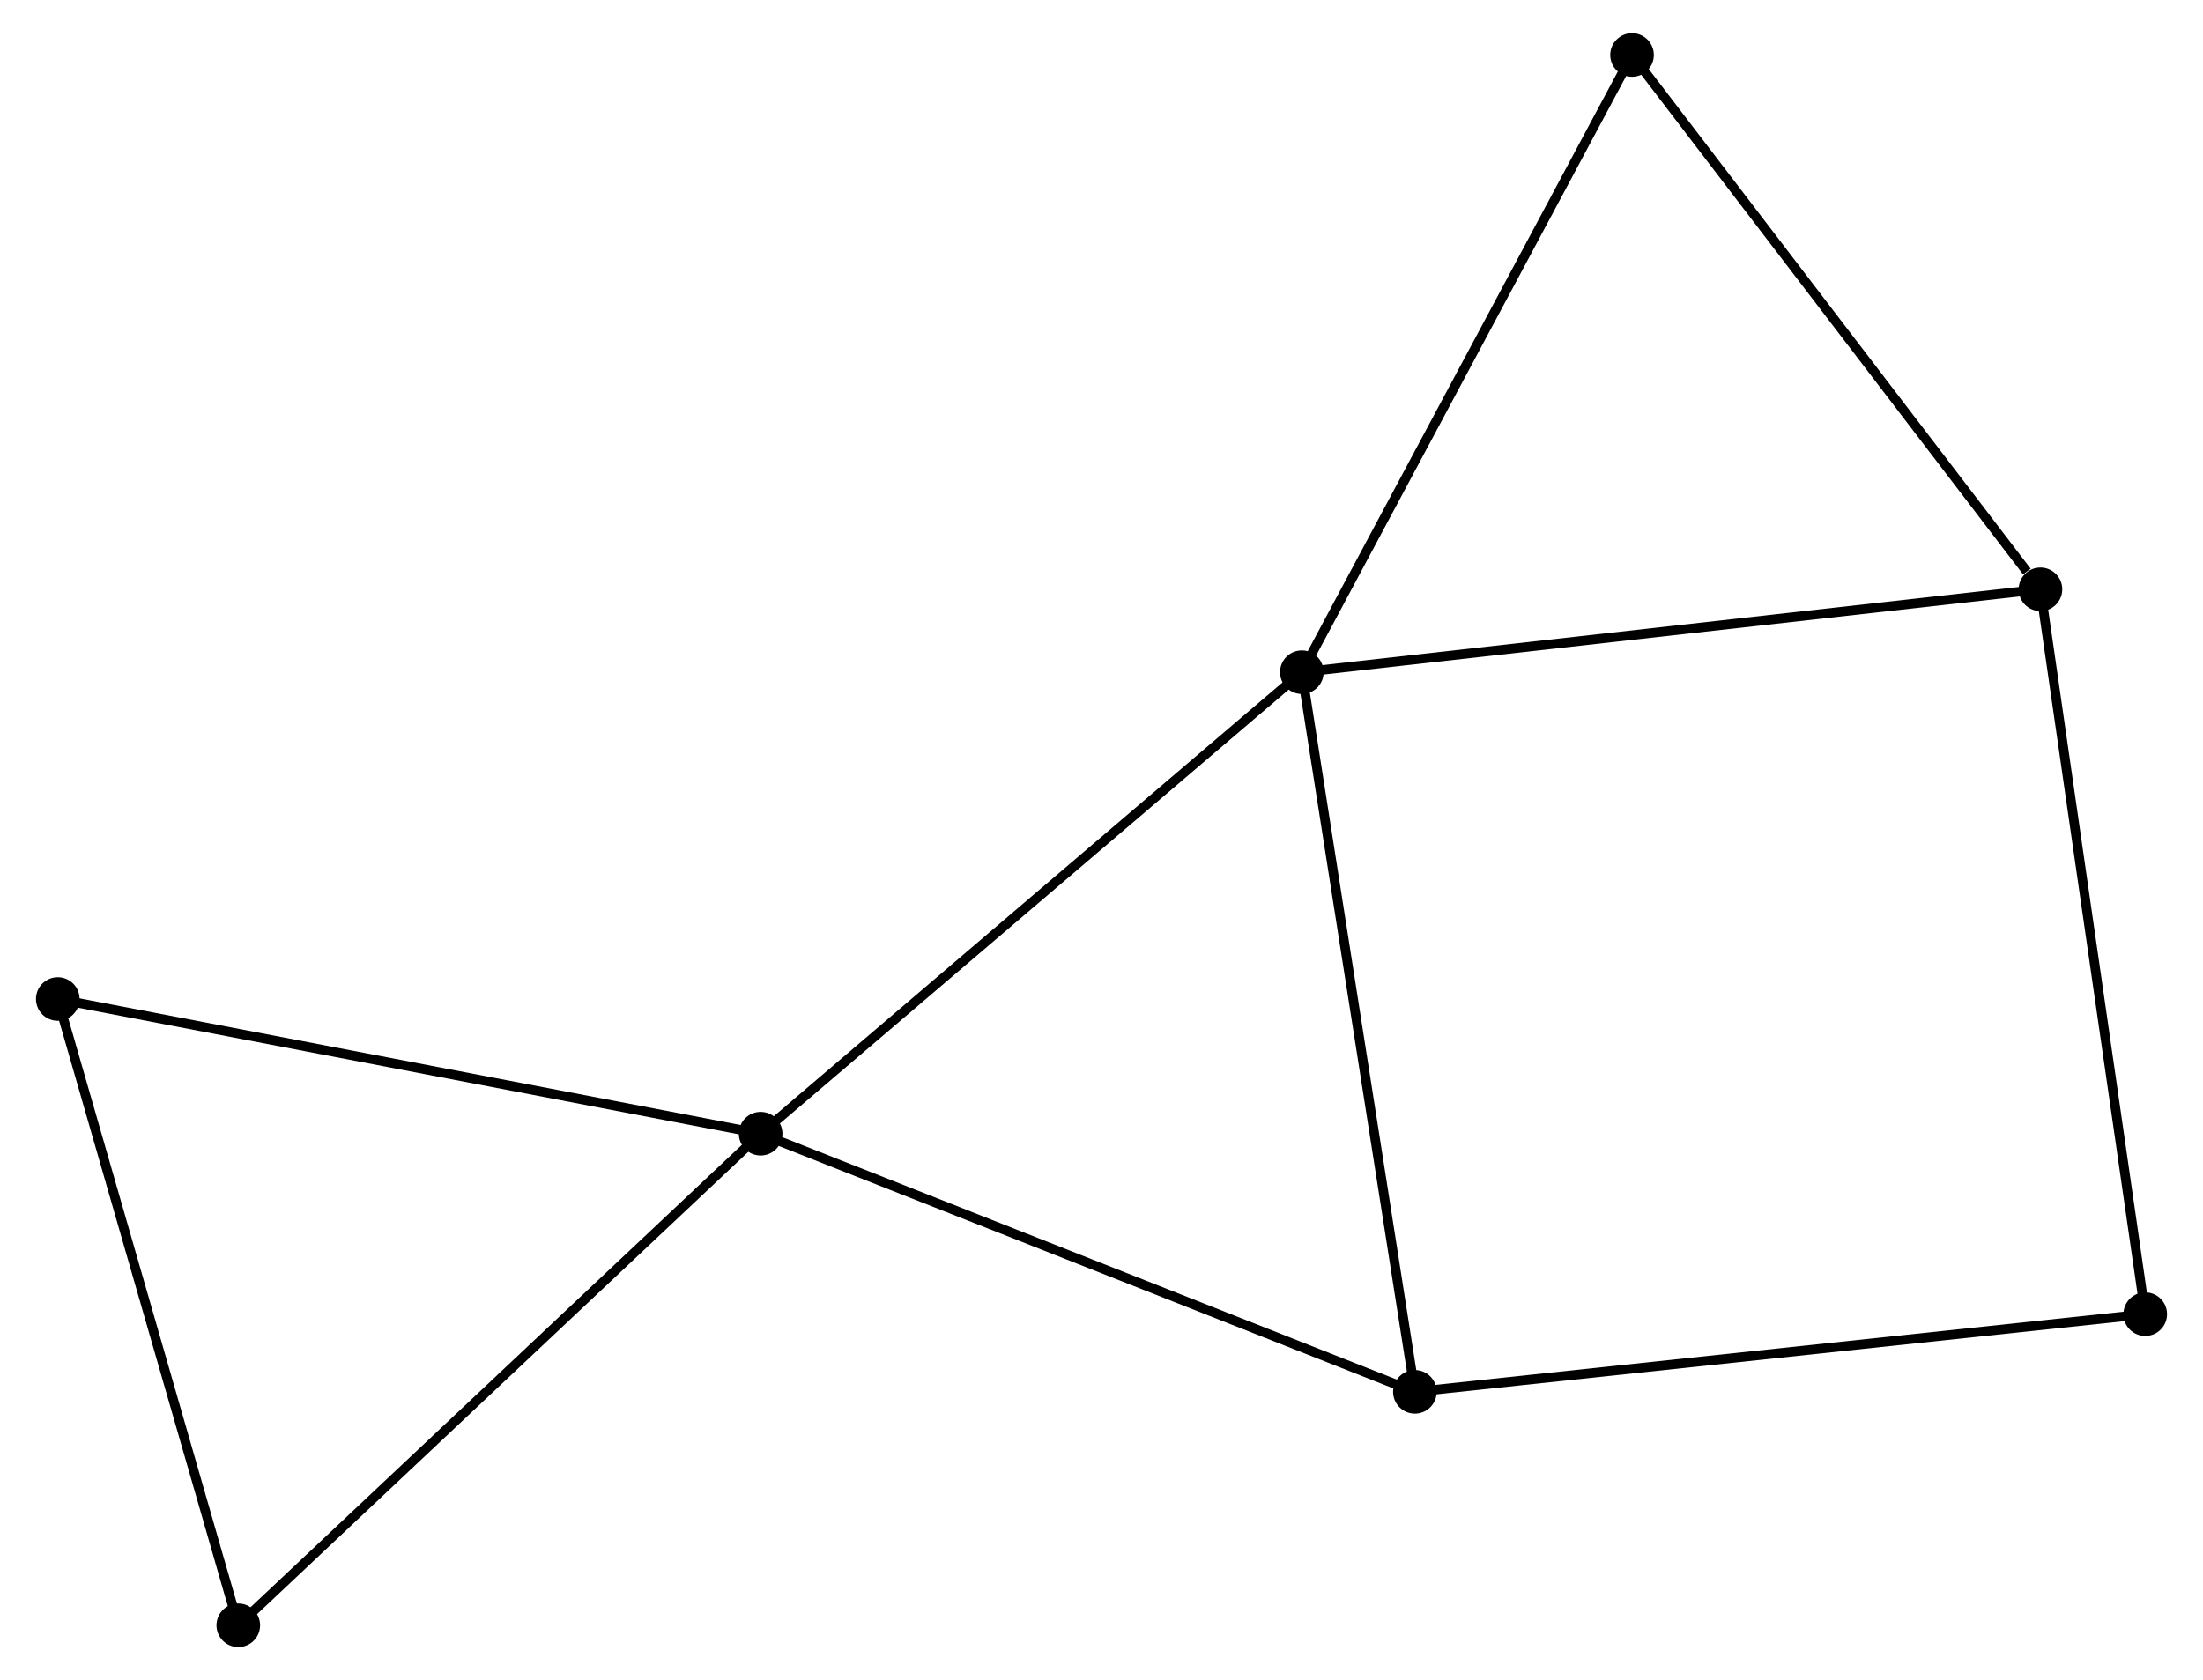 <?xml version="1.0" encoding="UTF-8" standalone="no"?>
<!DOCTYPE svg PUBLIC "-//W3C//DTD SVG 1.1//EN"
 "http://www.w3.org/Graphics/SVG/1.1/DTD/svg11.dtd">
<!-- Generated by graphviz version 2.36.0 (20140111.2315)
 -->
<!-- Title: %3 Pages: 1 -->
<svg width="232pt" height="177pt"
 viewBox="0.00 0.00 231.78 177.28" xmlns="http://www.w3.org/2000/svg" xmlns:xlink="http://www.w3.org/1999/xlink">
<g id="graph0" class="graph" transform="scale(1 1) rotate(0) translate(4 173.278)">
<title>%3</title>
<!-- 0 -->
<g id="node1" class="node"><title>0</title>
<ellipse fill="black" stroke="black" cx="133.022" cy="-102.358" rx="1.8" ry="1.8"/>
</g>
<!-- 1 -->
<g id="node2" class="node"><title>1</title>
<ellipse fill="black" stroke="black" cx="75.937" cy="-53.667" rx="1.8" ry="1.8"/>
</g>
<!-- 0&#45;&#45;1 -->
<g id="edge1" class="edge"><title>0&#45;&#45;1</title>
<path fill="none" stroke="black" d="M131.61,-101.154C123.781,-94.476 85.737,-62.026 77.508,-55.007"/>
</g>
<!-- 2 -->
<g id="node3" class="node"><title>2</title>
<ellipse fill="black" stroke="black" cx="144.945" cy="-26.431" rx="1.8" ry="1.8"/>
</g>
<!-- 0&#45;&#45;2 -->
<g id="edge2" class="edge"><title>0&#45;&#45;2</title>
<path fill="none" stroke="black" d="M133.316,-100.481C134.966,-89.977 143.038,-38.575 144.661,-28.243"/>
</g>
<!-- 3 -->
<g id="node4" class="node"><title>3</title>
<ellipse fill="black" stroke="black" cx="210.928" cy="-111.103" rx="1.8" ry="1.8"/>
</g>
<!-- 0&#45;&#45;3 -->
<g id="edge3" class="edge"><title>0&#45;&#45;3</title>
<path fill="none" stroke="black" d="M134.947,-102.574C145.726,-103.784 198.467,-109.704 209.069,-110.894"/>
</g>
<!-- 6 -->
<g id="node5" class="node"><title>6</title>
<ellipse fill="black" stroke="black" cx="167.85" cy="-167.478" rx="1.8" ry="1.8"/>
</g>
<!-- 0&#45;&#45;6 -->
<g id="edge4" class="edge"><title>0&#45;&#45;6</title>
<path fill="none" stroke="black" d="M133.882,-103.968C138.659,-112.899 161.871,-156.299 166.892,-165.686"/>
</g>
<!-- 1&#45;&#45;2 -->
<g id="edge5" class="edge"><title>1&#45;&#45;2</title>
<path fill="none" stroke="black" d="M77.643,-52.993C87.107,-49.258 133.098,-31.107 143.046,-27.181"/>
</g>
<!-- 5 -->
<g id="node6" class="node"><title>5</title>
<ellipse fill="black" stroke="black" cx="1.8" cy="-67.877" rx="1.8" ry="1.8"/>
</g>
<!-- 1&#45;&#45;5 -->
<g id="edge6" class="edge"><title>1&#45;&#45;5</title>
<path fill="none" stroke="black" d="M74.105,-54.018C63.847,-55.984 13.658,-65.604 3.569,-67.538"/>
</g>
<!-- 7 -->
<g id="node7" class="node"><title>7</title>
<ellipse fill="black" stroke="black" cx="20.84" cy="-1.8" rx="1.8" ry="1.8"/>
</g>
<!-- 1&#45;&#45;7 -->
<g id="edge7" class="edge"><title>1&#45;&#45;7</title>
<path fill="none" stroke="black" d="M74.575,-52.385C67.019,-45.271 30.299,-10.704 22.357,-3.228"/>
</g>
<!-- 4 -->
<g id="node8" class="node"><title>4</title>
<ellipse fill="black" stroke="black" cx="221.98" cy="-34.627" rx="1.8" ry="1.8"/>
</g>
<!-- 2&#45;&#45;4 -->
<g id="edge8" class="edge"><title>2&#45;&#45;4</title>
<path fill="none" stroke="black" d="M146.849,-26.634C157.507,-27.768 209.659,-33.316 220.143,-34.431"/>
</g>
<!-- 3&#45;&#45;6 -->
<g id="edge10" class="edge"><title>3&#45;&#45;6</title>
<path fill="none" stroke="black" d="M209.494,-112.978C202.837,-121.69 175.006,-158.114 168.997,-165.977"/>
</g>
<!-- 3&#45;&#45;4 -->
<g id="edge9" class="edge"><title>3&#45;&#45;4</title>
<path fill="none" stroke="black" d="M211.201,-109.212C212.73,-98.632 220.213,-46.858 221.717,-36.451"/>
</g>
<!-- 5&#45;&#45;7 -->
<g id="edge11" class="edge"><title>5&#45;&#45;7</title>
<path fill="none" stroke="black" d="M2.349,-65.971C5.13,-56.322 17.624,-12.959 20.324,-3.589"/>
</g>
</g>
</svg>

